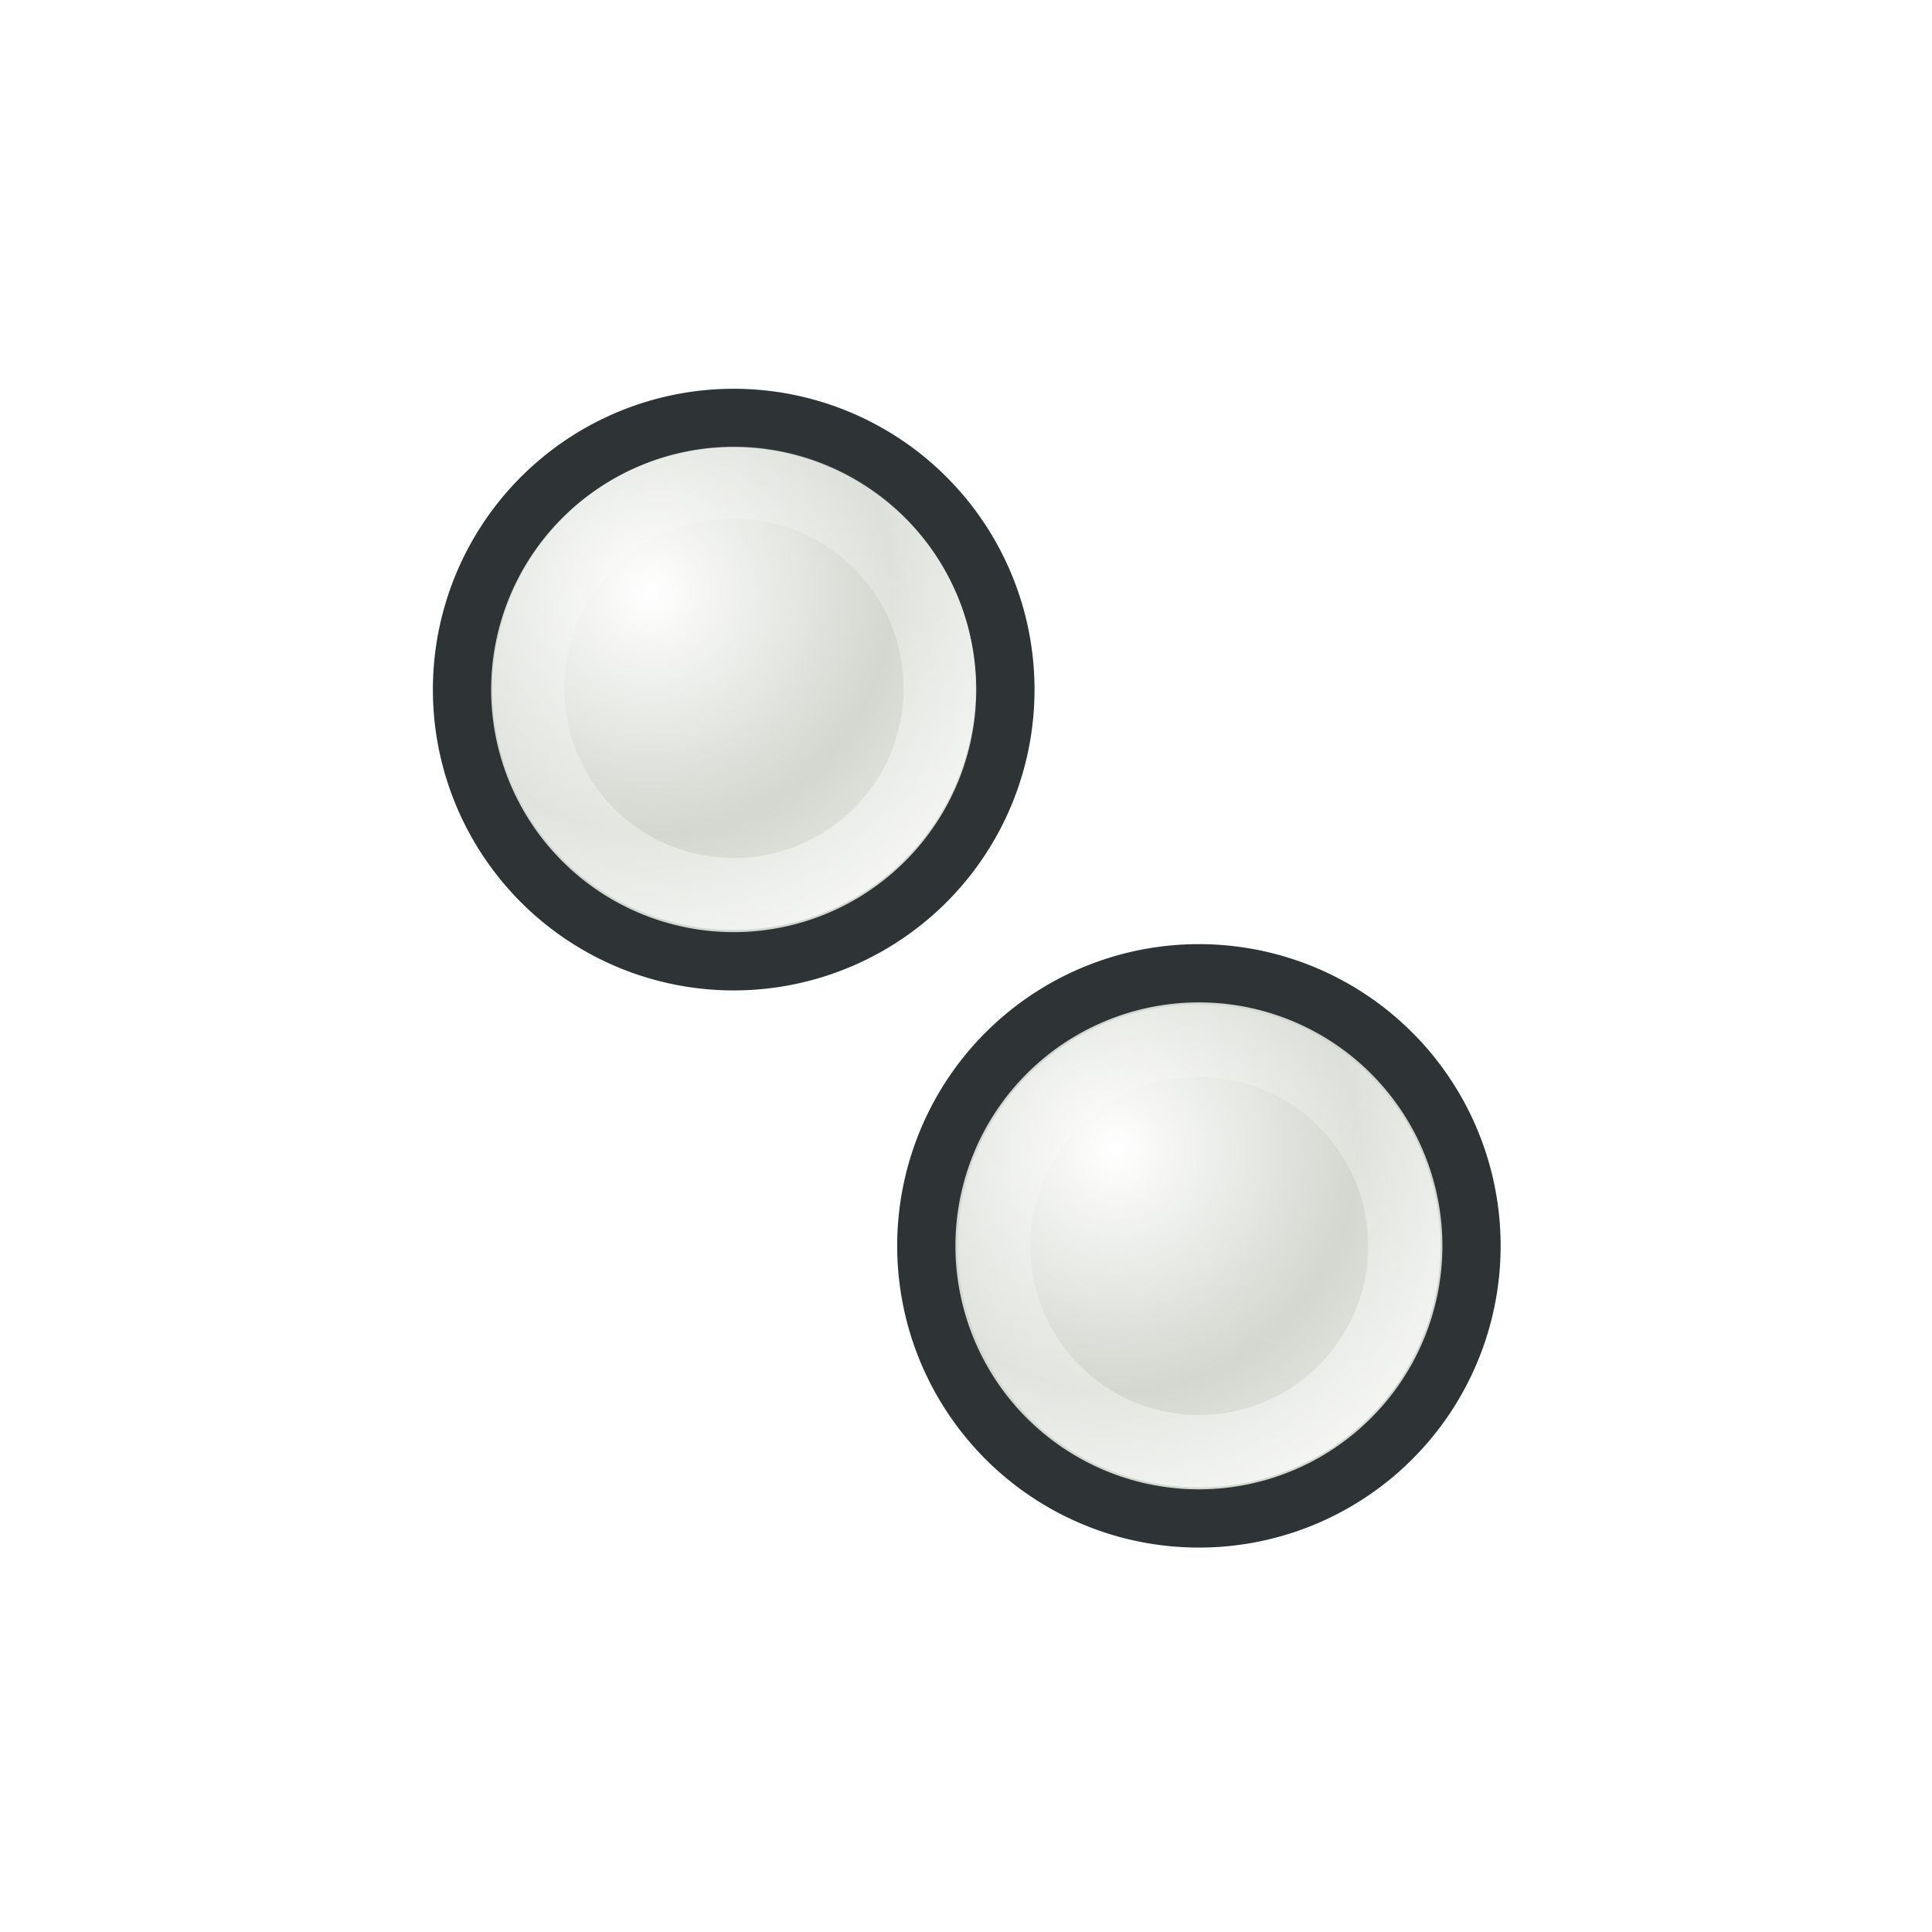 <?xml version="1.0" encoding="UTF-8" standalone="no"?>
<!-- Created with Inkscape (http://www.inkscape.org/) -->
<svg
   xmlns:dc="http://purl.org/dc/elements/1.1/"
   xmlns:cc="http://web.resource.org/cc/"
   xmlns:rdf="http://www.w3.org/1999/02/22-rdf-syntax-ns#"
   xmlns:svg="http://www.w3.org/2000/svg"
   xmlns="http://www.w3.org/2000/svg"
   xmlns:xlink="http://www.w3.org/1999/xlink"
   xmlns:sodipodi="http://sodipodi.sourceforge.net/DTD/sodipodi-0.dtd"
   xmlns:inkscape="http://www.inkscape.org/namespaces/inkscape"
   width="32"
   height="32"
   id="svg10643"
   sodipodi:version="0.32"
   inkscape:version="0.45.1"
   sodipodi:docbase="/home/david/Oxygen/oxy-cursors/svgs/white"
   sodipodi:docname="busy4.svg"
   inkscape:output_extension="org.inkscape.output.svg.inkscape"
   inkscape:export-filename="/home/me/svn/oxygen-playground/ruphy/arrow-shadow.png"
   inkscape:export-xdpi="67.5"
   inkscape:export-ydpi="67.5"
   version="1.0">
  <defs
     id="defs10645">
    <linearGradient
       inkscape:collect="always"
       id="linearGradient3312">
      <stop
         style="stop-color:#ffffff;stop-opacity:1;"
         offset="0"
         id="stop3314" />
      <stop
         style="stop-color:#ffffff;stop-opacity:0;"
         offset="1"
         id="stop3316" />
    </linearGradient>
    <linearGradient
       id="linearGradient3866">
      <stop
         id="stop3868"
         offset="0"
         style="stop-color:#fff299;stop-opacity:1;" />
      <stop
         id="stop3870"
         offset="1"
         style="stop-color:#dcd8bd;stop-opacity:0;" />
    </linearGradient>
    <linearGradient
       id="linearGradient11059">
      <stop
         style="stop-color:#727272;stop-opacity:1;"
         offset="0"
         id="stop11061" />
      <stop
         id="stop11067"
         offset="0.5"
         style="stop-color:#a6a6a6;stop-opacity:1;" />
      <stop
         style="stop-color:#cdcdcd;stop-opacity:1;"
         offset="0.75"
         id="stop11069" />
      <stop
         style="stop-color:#acacac;stop-opacity:1;"
         offset="1"
         id="stop11063" />
    </linearGradient>
    <linearGradient
       id="linearGradient10925">
      <stop
         style="stop-color:#bf0303;stop-opacity:0;"
         offset="0"
         id="stop10927" />
      <stop
         id="stop10978"
         offset="0.393"
         style="stop-color:#bf0303;stop-opacity:0;" />
      <stop
         id="stop10935"
         offset="0.465"
         style="stop-color:#bf0303;stop-opacity:0.498;" />
      <stop
         style="stop-color:#bf0303;stop-opacity:1;"
         offset="0.5"
         id="stop10976" />
      <stop
         id="stop10933"
         offset="0.5"
         style="stop-color:#bf0303;stop-opacity:1;" />
      <stop
         style="stop-color:#bf0303;stop-opacity:0.498;"
         offset="0.553"
         id="stop10937" />
      <stop
         id="stop10980"
         offset="0.605"
         style="stop-color:#bf0303;stop-opacity:0;" />
      <stop
         style="stop-color:#bf0303;stop-opacity:0;"
         offset="1"
         id="stop10929" />
    </linearGradient>
    <linearGradient
       id="linearGradient10901">
      <stop
         id="stop10903"
         offset="0"
         style="stop-color:#fff299;stop-opacity:0;" />
      <stop
         style="stop-color:#fff299;stop-opacity:1;"
         offset="0.5"
         id="stop10909" />
      <stop
         id="stop10905"
         offset="1"
         style="stop-color:#fff299;stop-opacity:0;" />
    </linearGradient>
    <linearGradient
       id="linearGradient10854">
      <stop
         style="stop-color:#000000;stop-opacity:1;"
         offset="0"
         id="stop10856" />
      <stop
         id="stop10862"
         offset="0.5"
         style="stop-color:#000000;stop-opacity:0;" />
      <stop
         style="stop-color:#000000;stop-opacity:1;"
         offset="1"
         id="stop10858" />
    </linearGradient>
    <linearGradient
       id="linearGradient10711">
      <stop
         style="stop-color:#ffffff;stop-opacity:1;"
         offset="0"
         id="stop10713" />
      <stop
         style="stop-color:#ffffff;stop-opacity:0;"
         offset="1"
         id="stop10715" />
    </linearGradient>
    <filter
       inkscape:collect="always"
       id="filter10783">
      <feGaussianBlur
         inkscape:collect="always"
         stdDeviation="1.592"
         id="feGaussianBlur10785" />
    </filter>
    <radialGradient
       inkscape:collect="always"
       xlink:href="#linearGradient10711"
       id="radialGradient10806"
       gradientUnits="userSpaceOnUse"
       gradientTransform="matrix(1.07,-1.9911315e-2,1.5890359e-2,0.854,-2.991,1.582)"
       spreadMethod="reflect"
       cx="15.873"
       cy="23.671"
       fx="15.873"
       fy="23.671"
       r="13.169" />
    <radialGradient
       inkscape:collect="always"
       xlink:href="#linearGradient10711"
       id="radialGradient10839"
       gradientUnits="userSpaceOnUse"
       gradientTransform="matrix(1.07,-1.9911315e-2,1.5890359e-2,0.854,-2.991,1.582)"
       spreadMethod="reflect"
       cx="15.873"
       cy="23.671"
       fx="15.873"
       fy="23.671"
       r="13.169" />
    <linearGradient
       inkscape:collect="always"
       xlink:href="#linearGradient10854"
       id="linearGradient10860"
       x1="4.74"
       y1="13.437"
       x2="18.389"
       y2="13.437"
       gradientUnits="userSpaceOnUse"
       gradientTransform="translate(-81.359,-45.33)" />
    <radialGradient
       inkscape:collect="always"
       xlink:href="#linearGradient10711"
       id="radialGradient10875"
       gradientUnits="userSpaceOnUse"
       gradientTransform="matrix(0.897,5.9356732e-2,-5.8734681e-2,0.887,-5.401,0.139)"
       spreadMethod="reflect"
       cx="18.708"
       cy="24.759"
       fx="18.708"
       fy="24.759"
       r="13.169" />
    <radialGradient
       inkscape:collect="always"
       xlink:href="#linearGradient10925"
       id="radialGradient10931"
       cx="9.996"
       cy="23.364"
       fx="7.663"
       fy="18.296"
       r="8.719"
       gradientTransform="matrix(3.058,1.88,-0.905,1.472,3.455,-24.48)"
       gradientUnits="userSpaceOnUse" />
    <radialGradient
       inkscape:collect="always"
       xlink:href="#linearGradient10925"
       id="radialGradient10961"
       gradientUnits="userSpaceOnUse"
       gradientTransform="matrix(3.101,1.895,-0.901,1.475,2.936,-24.68)"
       cx="9.996"
       cy="23.364"
       fx="7.663"
       fy="18.296"
       r="8.719" />
    <radialGradient
       inkscape:collect="always"
       xlink:href="#linearGradient10711"
       id="radialGradient10963"
       gradientUnits="userSpaceOnUse"
       gradientTransform="matrix(0.897,5.9356732e-2,-5.8734681e-2,0.887,-5.401,0.139)"
       spreadMethod="reflect"
       cx="18.708"
       cy="24.759"
       fx="18.708"
       fy="24.759"
       r="13.169" />
    <radialGradient
       inkscape:collect="always"
       xlink:href="#linearGradient10711"
       id="radialGradient10968"
       gradientUnits="userSpaceOnUse"
       gradientTransform="matrix(0.897,5.9356732e-2,-5.8734681e-2,0.887,-5.401,0.139)"
       spreadMethod="reflect"
       cx="18.708"
       cy="24.759"
       fx="18.708"
       fy="24.759"
       r="13.169" />
    <radialGradient
       inkscape:collect="always"
       xlink:href="#linearGradient10925"
       id="radialGradient10971"
       gradientUnits="userSpaceOnUse"
       gradientTransform="matrix(2.7,0.572,-0.437,2.067,-4.863,-26.818)"
       cx="9.18"
       cy="24.942"
       fx="6.034"
       fy="17.669"
       r="8.719" />
    <clipPath
       clipPathUnits="userSpaceOnUse"
       id="clipPath10999">
      <path
         sodipodi:nodetypes="ccccc"
         id="path11001"
         d="M 3.641,1.968 L 3.78,17.491 L 14.887,19.786 L 21.079,17.498 L 3.641,1.968 z "
         style="fill:#ffffff;fill-opacity:1;fill-rule:evenodd;stroke:none;stroke-width:0.853px;stroke-linecap:butt;stroke-linejoin:miter;stroke-opacity:1" />
    </clipPath>
    <radialGradient
       inkscape:collect="always"
       xlink:href="#linearGradient10925"
       id="radialGradient11003"
       gradientUnits="userSpaceOnUse"
       gradientTransform="matrix(2.7,0.572,-0.437,2.067,-4.863,-26.818)"
       cx="8.292"
       cy="23.935"
       fx="8.249"
       fy="19.781"
       r="8.719" />
    <radialGradient
       inkscape:collect="always"
       xlink:href="#linearGradient10711"
       id="radialGradient11028"
       gradientUnits="userSpaceOnUse"
       gradientTransform="matrix(0.897,5.9356732e-2,-5.8734681e-2,0.887,-5.401,0.139)"
       spreadMethod="reflect"
       cx="18.708"
       cy="24.759"
       fx="18.708"
       fy="24.759"
       r="13.169" />
    <radialGradient
       inkscape:collect="always"
       xlink:href="#linearGradient10925"
       id="radialGradient11030"
       gradientUnits="userSpaceOnUse"
       gradientTransform="matrix(2.7,0.572,-0.437,2.067,-4.863,-26.818)"
       cx="8.292"
       cy="23.935"
       fx="8.249"
       fy="19.781"
       r="8.719" />
    <radialGradient
       inkscape:collect="always"
       xlink:href="#linearGradient10711"
       id="radialGradient11032"
       gradientUnits="userSpaceOnUse"
       gradientTransform="matrix(0.897,5.9356732e-2,-5.8734681e-2,0.887,-5.401,0.139)"
       spreadMethod="reflect"
       cx="18.708"
       cy="24.759"
       fx="18.708"
       fy="24.759"
       r="13.169" />
    <radialGradient
       inkscape:collect="always"
       xlink:href="#linearGradient10925"
       id="radialGradient11034"
       gradientUnits="userSpaceOnUse"
       gradientTransform="matrix(2.7,0.572,-0.437,2.067,-4.863,-26.818)"
       cx="8.292"
       cy="23.935"
       fx="8.249"
       fy="19.781"
       r="8.719" />
    <radialGradient
       inkscape:collect="always"
       xlink:href="#linearGradient10711"
       id="radialGradient3294"
       gradientUnits="userSpaceOnUse"
       gradientTransform="matrix(0.703,0.636,-0.806,0.891,14.843,-8.193)"
       spreadMethod="reflect"
       cx="16.993"
       cy="20.649"
       fx="16.993"
       fy="20.649"
       r="13.169" />
    <linearGradient
       inkscape:collect="always"
       xlink:href="#linearGradient10711"
       id="linearGradient3297"
       gradientUnits="userSpaceOnUse"
       gradientTransform="matrix(0.982,0,0,0.982,3.3007394e-2,0.618)"
       spreadMethod="pad"
       x1="19.879"
       y1="12.062"
       x2="16.034"
       y2="15.553" />
    <linearGradient
       inkscape:collect="always"
       xlink:href="#linearGradient10711"
       id="linearGradient3353"
       gradientUnits="userSpaceOnUse"
       gradientTransform="matrix(0.982,0,0,0.982,3.3007394e-2,0.618)"
       spreadMethod="pad"
       x1="19.879"
       y1="12.062"
       x2="16.034"
       y2="15.553" />
    <radialGradient
       inkscape:collect="always"
       xlink:href="#linearGradient10711"
       id="radialGradient3355"
       gradientUnits="userSpaceOnUse"
       gradientTransform="matrix(0.703,0.636,-0.806,0.891,14.843,-8.193)"
       spreadMethod="reflect"
       cx="16.993"
       cy="20.649"
       fx="16.993"
       fy="20.649"
       r="13.169" />
    <linearGradient
       inkscape:collect="always"
       xlink:href="#linearGradient10711"
       id="linearGradient3362"
       gradientUnits="userSpaceOnUse"
       gradientTransform="matrix(0.982,0,0,0.982,3.3007394e-2,0.618)"
       spreadMethod="pad"
       x1="19.879"
       y1="12.062"
       x2="16.034"
       y2="15.553" />
    <radialGradient
       inkscape:collect="always"
       xlink:href="#linearGradient10711"
       id="radialGradient3364"
       gradientUnits="userSpaceOnUse"
       gradientTransform="matrix(0.834,0.249,-0.244,0.816,0.785,-1.3823952e-2)"
       spreadMethod="reflect"
       cx="17.548"
       cy="21.708"
       fx="17.548"
       fy="21.708"
       r="13.169" />
    <radialGradient
       inkscape:collect="always"
       xlink:href="#linearGradient10711"
       id="radialGradient3367"
       gradientUnits="userSpaceOnUse"
       gradientTransform="matrix(0.815,0.236,-0.231,0.797,0.701,-1.058)"
       spreadMethod="reflect"
       cx="17.548"
       cy="21.708"
       fx="17.548"
       fy="21.708"
       r="13.169" />
    <linearGradient
       inkscape:collect="always"
       xlink:href="#linearGradient10711"
       id="linearGradient3370"
       gradientUnits="userSpaceOnUse"
       gradientTransform="matrix(0.958,-8.0311782e-3,8.0311782e-3,0.958,-2.68605e-2,-0.436)"
       spreadMethod="pad"
       x1="19.879"
       y1="12.062"
       x2="16.034"
       y2="15.553" />
    <filter
       inkscape:collect="always"
       x="-0.108"
       width="1.217"
       y="-0.073"
       height="1.146"
       id="filter3306">
      <feGaussianBlur
         inkscape:collect="always"
         stdDeviation="0.981"
         id="feGaussianBlur3308" />
    </filter>
    <linearGradient
       y2="19.627"
       x2="10.712"
       y1="18.637"
       x1="9.719"
       gradientTransform="matrix(3.547,-3.9938944e-2,3.9938944e-2,3.547,-27.397,-48.79)"
       gradientUnits="userSpaceOnUse"
       id="linearGradient3488"
       xlink:href="#linearGradient10711"
       inkscape:collect="always" />
    <radialGradient
       r="1.156"
       fy="20.479"
       fx="11.413"
       cy="20.479"
       cx="11.413"
       spreadMethod="pad"
       gradientTransform="matrix(1.708,-1.8519489e-2,1.7984263e-2,1.659,-8.48,-13.19)"
       gradientUnits="userSpaceOnUse"
       id="radialGradient3486"
       xlink:href="#linearGradient3330"
       inkscape:collect="always" />
    <linearGradient
       y2="19.627"
       x2="10.712"
       y1="18.637"
       x1="9.719"
       gradientTransform="matrix(3.547,0,0,3.547,-26.928,-62.356)"
       gradientUnits="userSpaceOnUse"
       id="linearGradient3475"
       xlink:href="#linearGradient10711"
       inkscape:collect="always" />
    <radialGradient
       r="1.156"
       fy="20.479"
       fx="11.413"
       cy="20.479"
       cx="11.413"
       spreadMethod="pad"
       gradientTransform="matrix(1.708,-1.8519489e-2,1.7984263e-2,1.659,-8.48,-13.19)"
       gradientUnits="userSpaceOnUse"
       id="radialGradient3473"
       xlink:href="#linearGradient3330"
       inkscape:collect="always" />
    <radialGradient
       spreadMethod="reflect"
       gradientUnits="userSpaceOnUse"
       gradientTransform="matrix(0.781,1.4497066e-2,-5.5455043e-3,0.299,-0.292,2.096)"
       r="11.766"
       fy="10.911"
       fx="1.142"
       cy="10.911"
       cx="1.142"
       id="radialGradient3317"
       xlink:href="#linearGradient3206"
       inkscape:collect="always" />
    <linearGradient
       y2="26.642"
       x2="16.837"
       y1="6.894"
       x1="5.687"
       gradientTransform="translate(0,-7.209)"
       gradientUnits="userSpaceOnUse"
       id="linearGradient3265"
       xlink:href="#linearGradient3267"
       inkscape:collect="always" />
    <linearGradient
       y2="17.133"
       x2="16.837"
       y1="-2.614"
       x1="5.687"
       gradientTransform="translate(0,2.299)"
       gradientUnits="userSpaceOnUse"
       id="linearGradient3261"
       xlink:href="#linearGradient3267"
       inkscape:collect="always" />
    <linearGradient
       gradientTransform="translate(0,-4.836)"
       y2="24.268"
       x2="16.837"
       y1="4.521"
       x1="5.687"
       gradientUnits="userSpaceOnUse"
       id="linearGradient3257"
       xlink:href="#linearGradient3267"
       inkscape:collect="always" />
    <linearGradient
       gradientTransform="translate(0,-2.463)"
       y2="21.895"
       x2="16.837"
       y1="2.148"
       x1="5.687"
       gradientUnits="userSpaceOnUse"
       id="linearGradient3249"
       xlink:href="#linearGradient3267"
       inkscape:collect="always" />
    <linearGradient
       gradientUnits="userSpaceOnUse"
       y2="19.432"
       x2="16.837"
       y1="-0.315"
       x1="5.687"
       id="linearGradient3239"
       xlink:href="#linearGradient3267"
       inkscape:collect="always" />
    <linearGradient
       y2="19.627"
       x2="10.712"
       y1="18.384"
       x1="9.869"
       gradientTransform="matrix(3.633,0,0,3.633,-27.581,-51.678)"
       gradientUnits="userSpaceOnUse"
       id="linearGradient3220"
       xlink:href="#linearGradient10711"
       inkscape:collect="always" />
    <radialGradient
       r="1.156"
       fy="20.479"
       fx="11.413"
       cy="20.479"
       cx="11.413"
       spreadMethod="pad"
       gradientTransform="matrix(1.708,-1.8519489e-2,1.7984263e-2,1.659,-8.48,-13.19)"
       gradientUnits="userSpaceOnUse"
       id="radialGradient3218"
       xlink:href="#linearGradient10711"
       inkscape:collect="always" />
    <linearGradient
       id="linearGradient2657">
      <stop
         id="stop2659"
         offset="0"
         style="stop-color:#ffffff;stop-opacity:1;" />
      <stop
         id="stop2661"
         offset="1"
         style="stop-color:#ffffff;stop-opacity:0;" />
    </linearGradient>
    <linearGradient
       id="linearGradient3206">
      <stop
         style="stop-color:#b1d28f;stop-opacity:1;"
         offset="0"
         id="stop3208" />
      <stop
         style="stop-color:#b1d28f;stop-opacity:1;"
         offset="1"
         id="stop3210" />
    </linearGradient>
    <linearGradient
       id="linearGradient3241">
      <stop
         id="stop3243"
         offset="0"
         style="stop-color:#000000;stop-opacity:1;" />
      <stop
         id="stop3245"
         offset="1"
         style="stop-color:#debc85;stop-opacity:0" />
    </linearGradient>
    <linearGradient
       id="linearGradient3267">
      <stop
         style="stop-color:#debc85;stop-opacity:1;"
         offset="0"
         id="stop3269" />
      <stop
         style="stop-color:#debc85;stop-opacity:0;"
         offset="1"
         id="stop3271" />
    </linearGradient>
    <linearGradient
       id="linearGradient3273">
      <stop
         style="stop-color:#000000;stop-opacity:1;"
         offset="0"
         id="stop3275" />
      <stop
         style="stop-color:#debc85;stop-opacity:0"
         offset="1"
         id="stop3277" />
    </linearGradient>
    <linearGradient
       id="linearGradient3279">
      <stop
         style="stop-color:#000000;stop-opacity:1;"
         offset="0"
         id="stop3281" />
      <stop
         style="stop-color:#debc85;stop-opacity:0"
         offset="1"
         id="stop3283" />
    </linearGradient>
    <linearGradient
       id="linearGradient3285">
      <stop
         style="stop-color:#000000;stop-opacity:1;"
         offset="0"
         id="stop3287" />
      <stop
         style="stop-color:#debc85;stop-opacity:0"
         offset="1"
         id="stop3289" />
    </linearGradient>
    <linearGradient
       id="linearGradient3330">
      <stop
         style="stop-color:#ffffff;stop-opacity:0;"
         offset="0"
         id="stop3332" />
      <stop
         style="stop-color:#666666;stop-opacity:1;"
         offset="1"
         id="stop3334" />
    </linearGradient>
    <linearGradient
       inkscape:collect="always"
       xlink:href="#linearGradient3866"
       id="linearGradient3864"
       x1="36.2"
       y1="25.262"
       x2="47.773"
       y2="25.262"
       gradientUnits="userSpaceOnUse"
       gradientTransform="translate(0.781,-16.723)" />
    <linearGradient
       inkscape:collect="always"
       xlink:href="#linearGradient10711"
       id="linearGradient3874"
       gradientUnits="userSpaceOnUse"
       gradientTransform="translate(0.781,2.277)"
       x1="36.2"
       y1="25.262"
       x2="47.773"
       y2="25.262" />
    <linearGradient
       inkscape:collect="always"
       xlink:href="#linearGradient10711"
       id="linearGradient3933"
       gradientUnits="userSpaceOnUse"
       gradientTransform="matrix(0.958,-8.0311782e-3,8.0311782e-3,0.958,-3.841,-1.93157e-2)"
       spreadMethod="pad"
       x1="19.879"
       y1="12.062"
       x2="16.034"
       y2="15.553" />
    <radialGradient
       inkscape:collect="always"
       xlink:href="#linearGradient10711"
       id="radialGradient3935"
       gradientUnits="userSpaceOnUse"
       gradientTransform="matrix(0.814,0.239,-0.202,0.688,-3.676,1.523)"
       spreadMethod="reflect"
       cx="17.786"
       cy="20.383"
       fx="17.786"
       fy="20.383"
       r="13.169" />
    <radialGradient
       inkscape:collect="always"
       xlink:href="#linearGradient3330"
       id="radialGradient3998"
       gradientUnits="userSpaceOnUse"
       gradientTransform="matrix(1.708,-1.8519489e-2,1.7984263e-2,1.659,-8.48,-13.19)"
       spreadMethod="pad"
       cx="11.413"
       cy="20.479"
       fx="11.413"
       fy="20.479"
       r="1.156" />
    <linearGradient
       inkscape:collect="always"
       xlink:href="#linearGradient10711"
       id="linearGradient4000"
       gradientUnits="userSpaceOnUse"
       gradientTransform="matrix(2.885,0.684,-0.684,2.885,11.117,-27.361)"
       x1="9.719"
       y1="18.637"
       x2="10.712"
       y2="19.627" />
    <radialGradient
       inkscape:collect="always"
       xlink:href="#linearGradient10711"
       id="radialGradient4025"
       gradientUnits="userSpaceOnUse"
       gradientTransform="matrix(0.932,-0.221,0.231,0.973,-3.925,2.724)"
       spreadMethod="pad"
       cx="11.074"
       cy="20.428"
       fx="11.074"
       fy="20.428"
       r="1.156" />
    <linearGradient
       inkscape:collect="always"
       xlink:href="#linearGradient10711"
       id="linearGradient4027"
       gradientUnits="userSpaceOnUse"
       gradientTransform="matrix(0.851,0.524,-0.524,0.851,24.154,2.825)"
       x1="21.461"
       y1="23.35"
       x2="22.969"
       y2="28.038" />
    <radialGradient
       inkscape:collect="always"
       xlink:href="#linearGradient10711"
       id="radialGradient4073"
       gradientUnits="userSpaceOnUse"
       gradientTransform="matrix(0.932,-0.221,0.231,0.973,-3.925,2.724)"
       spreadMethod="pad"
       cx="11.074"
       cy="20.428"
       fx="11.074"
       fy="20.428"
       r="1.156" />
    <linearGradient
       inkscape:collect="always"
       xlink:href="#linearGradient10711"
       id="linearGradient4075"
       gradientUnits="userSpaceOnUse"
       gradientTransform="matrix(0.851,0.524,-0.524,0.851,18.008,-15.658)"
       x1="21.461"
       y1="23.35"
       x2="22.969"
       y2="28.038" />
    <radialGradient
       inkscape:collect="always"
       xlink:href="#linearGradient10711"
       id="radialGradient4077"
       gradientUnits="userSpaceOnUse"
       gradientTransform="matrix(0.932,-0.221,0.231,0.973,-3.925,2.724)"
       spreadMethod="pad"
       cx="11.074"
       cy="20.428"
       fx="11.074"
       fy="20.428"
       r="1.156" />
    <linearGradient
       inkscape:collect="always"
       xlink:href="#linearGradient10711"
       id="linearGradient4079"
       gradientUnits="userSpaceOnUse"
       gradientTransform="matrix(0.851,0.524,-0.524,0.851,18.008,-15.658)"
       x1="21.461"
       y1="23.35"
       x2="22.969"
       y2="28.038" />
    <radialGradient
       inkscape:collect="always"
       xlink:href="#linearGradient10711"
       id="radialGradient4134"
       gradientUnits="userSpaceOnUse"
       gradientTransform="matrix(0.932,-0.221,0.231,0.973,-3.925,2.724)"
       spreadMethod="pad"
       cx="11.074"
       cy="20.428"
       fx="11.074"
       fy="20.428"
       r="1.156" />
    <linearGradient
       inkscape:collect="always"
       xlink:href="#linearGradient10711"
       id="linearGradient4136"
       gradientUnits="userSpaceOnUse"
       gradientTransform="matrix(0.851,0.524,-0.524,0.851,18.008,-15.658)"
       x1="21.461"
       y1="23.35"
       x2="22.969"
       y2="28.038" />
    <radialGradient
       inkscape:collect="always"
       xlink:href="#linearGradient10711"
       id="radialGradient4138"
       gradientUnits="userSpaceOnUse"
       gradientTransform="matrix(0.932,-0.221,0.231,0.973,-3.925,2.724)"
       spreadMethod="pad"
       cx="11.074"
       cy="20.428"
       fx="11.074"
       fy="20.428"
       r="1.156" />
    <linearGradient
       inkscape:collect="always"
       xlink:href="#linearGradient10711"
       id="linearGradient4140"
       gradientUnits="userSpaceOnUse"
       gradientTransform="matrix(0.851,0.524,-0.524,0.851,18.008,-15.658)"
       x1="21.461"
       y1="23.35"
       x2="22.969"
       y2="28.038" />
    <linearGradient
       inkscape:collect="always"
       xlink:href="#linearGradient3312"
       id="linearGradient3307"
       gradientUnits="userSpaceOnUse"
       gradientTransform="matrix(0.713,0.478,-0.478,0.713,14.018,-7.125)"
       x1="21.461"
       y1="23.35"
       x2="22.969"
       y2="28.038" />
    <radialGradient
       inkscape:collect="always"
       xlink:href="#linearGradient3312"
       id="radialGradient3318"
       cx="10.844"
       cy="19.646"
       fx="10.844"
       fy="19.646"
       r="1.156"
       gradientUnits="userSpaceOnUse"
       gradientTransform="matrix(0.964,-0.268,0.268,0.963,-4.706,3.603)"
       spreadMethod="reflect" />
    <radialGradient
       inkscape:collect="always"
       xlink:href="#linearGradient3312"
       id="radialGradient3333"
       gradientUnits="userSpaceOnUse"
       gradientTransform="matrix(0.964,-0.268,0.268,0.963,-4.706,3.603)"
       spreadMethod="reflect"
       cx="10.844"
       cy="19.646"
       fx="10.844"
       fy="19.646"
       r="1.156" />
    <linearGradient
       inkscape:collect="always"
       xlink:href="#linearGradient3312"
       id="linearGradient3335"
       gradientUnits="userSpaceOnUse"
       gradientTransform="matrix(0.713,0.478,-0.478,0.713,14.018,-7.125)"
       x1="21.461"
       y1="23.35"
       x2="22.969"
       y2="28.038" />
    <radialGradient
       r="5.324"
       fy="14.236"
       fx="8.813"
       cy="14.236"
       cx="8.813"
       spreadMethod="reflect"
       gradientTransform="matrix(1.13,-0.347,0.627,2.042,-9.026,-8.844)"
       gradientUnits="userSpaceOnUse"
       id="radialGradient3253"
       xlink:href="#linearGradient10711"
       inkscape:collect="always" />
    <linearGradient
       gradientUnits="userSpaceOnUse"
       y2="19.014"
       x2="7.678"
       y1="2.762"
       x1="9.449"
       id="linearGradient3240"
       xlink:href="#linearGradient3233"
       inkscape:collect="always" />
    <radialGradient
       r="5.324"
       fy="14.236"
       fx="8.813"
       cy="14.236"
       cx="8.813"
       spreadMethod="reflect"
       gradientTransform="matrix(1.111,-0.404,0.652,1.793,-9.213,-4.797)"
       gradientUnits="userSpaceOnUse"
       id="radialGradient3508"
       xlink:href="#linearGradient10711"
       inkscape:collect="always" />
    <clipPath
       id="clipPath3496"
       clipPathUnits="userSpaceOnUse">
      <rect
         ry="1.172"
         y="1.232"
         x="5.31"
         height="22.634"
         width="13.278"
         id="rect3498"
         style="opacity:0.626;fill:none;fill-opacity:1;fill-rule:nonzero;stroke:#000000;stroke-width:0.196;stroke-linecap:round;stroke-linejoin:miter;stroke-miterlimit:4;stroke-dasharray:none;stroke-opacity:1" />
    </clipPath>
    <radialGradient
       r="5.324"
       fy="14.236"
       fx="8.813"
       cy="14.236"
       cx="8.813"
       spreadMethod="reflect"
       gradientTransform="matrix(1.109,-0.409,0.661,1.79,-9.229,-4.04)"
       gradientUnits="userSpaceOnUse"
       id="radialGradient3490"
       xlink:href="#linearGradient10711"
       inkscape:collect="always" />
    <filter
       id="filter3484"
       height="1.237"
       y="-0.118"
       width="1.401"
       x="-0.2"
       inkscape:collect="always">
      <feGaussianBlur
         id="feGaussianBlur3486"
         stdDeviation="0.972"
         inkscape:collect="always" />
    </filter>
    <linearGradient
       y2="28.038"
       x2="22.969"
       y1="23.35"
       x1="21.461"
       gradientTransform="matrix(0.851,0.524,-0.524,0.851,18.008,-15.658)"
       gradientUnits="userSpaceOnUse"
       id="linearGradient4030"
       xlink:href="#linearGradient10711"
       inkscape:collect="always" />
    <linearGradient
       y2="28.038"
       x2="22.969"
       y1="23.35"
       x1="21.461"
       gradientTransform="matrix(0.851,0.524,-0.524,0.851,24.154,2.825)"
       gradientUnits="userSpaceOnUse"
       id="linearGradient4023"
       xlink:href="#linearGradient10711"
       inkscape:collect="always" />
    <radialGradient
       r="1.156"
       fy="20.428"
       fx="11.074"
       cy="20.428"
       cx="11.074"
       spreadMethod="pad"
       gradientTransform="matrix(0.932,-0.221,0.231,0.973,-3.925,2.724)"
       gradientUnits="userSpaceOnUse"
       id="radialGradient4021"
       xlink:href="#linearGradient10711"
       inkscape:collect="always" />
    <linearGradient
       id="linearGradient2772">
      <stop
         id="stop2774"
         offset="0"
         style="stop-color:#ffffff;stop-opacity:0;" />
      <stop
         id="stop2776"
         offset="1"
         style="stop-color:#666666;stop-opacity:1;" />
    </linearGradient>
    <linearGradient
       id="linearGradient2766">
      <stop
         id="stop2768"
         offset="0"
         style="stop-color:#000000;stop-opacity:1;" />
      <stop
         id="stop2770"
         offset="1"
         style="stop-color:#debc85;stop-opacity:0" />
    </linearGradient>
    <linearGradient
       id="linearGradient2760">
      <stop
         id="stop2762"
         offset="0"
         style="stop-color:#000000;stop-opacity:1;" />
      <stop
         id="stop2764"
         offset="1"
         style="stop-color:#debc85;stop-opacity:0" />
    </linearGradient>
    <linearGradient
       id="linearGradient2754">
      <stop
         id="stop2756"
         offset="0"
         style="stop-color:#000000;stop-opacity:1;" />
      <stop
         id="stop2758"
         offset="1"
         style="stop-color:#debc85;stop-opacity:0" />
    </linearGradient>
    <linearGradient
       id="linearGradient2748">
      <stop
         id="stop2750"
         offset="0"
         style="stop-color:#debc85;stop-opacity:1;" />
      <stop
         id="stop2752"
         offset="1"
         style="stop-color:#debc85;stop-opacity:0;" />
    </linearGradient>
    <linearGradient
       id="linearGradient2742">
      <stop
         style="stop-color:#000000;stop-opacity:1;"
         offset="0"
         id="stop2744" />
      <stop
         style="stop-color:#debc85;stop-opacity:0"
         offset="1"
         id="stop2746" />
    </linearGradient>
    <linearGradient
       id="linearGradient2736">
      <stop
         id="stop2738"
         offset="0"
         style="stop-color:#b1d28f;stop-opacity:1;" />
      <stop
         id="stop2740"
         offset="1"
         style="stop-color:#b1d28f;stop-opacity:1;" />
    </linearGradient>
    <linearGradient
       id="linearGradient2730">
      <stop
         style="stop-color:#ffffff;stop-opacity:1;"
         offset="0"
         id="stop2732" />
      <stop
         style="stop-color:#ffffff;stop-opacity:0;"
         offset="1"
         id="stop2734" />
    </linearGradient>
    <radialGradient
       inkscape:collect="always"
       xlink:href="#linearGradient10711"
       id="radialGradient2728"
       gradientUnits="userSpaceOnUse"
       gradientTransform="matrix(1.708,-1.8519489e-2,1.7984263e-2,1.659,-8.48,-13.19)"
       spreadMethod="pad"
       cx="11.413"
       cy="20.479"
       fx="11.413"
       fy="20.479"
       r="1.156" />
    <linearGradient
       inkscape:collect="always"
       xlink:href="#linearGradient10711"
       id="linearGradient2726"
       gradientUnits="userSpaceOnUse"
       gradientTransform="matrix(3.633,0,0,3.633,-27.581,-51.678)"
       x1="9.869"
       y1="18.384"
       x2="10.712"
       y2="19.627" />
    <linearGradient
       inkscape:collect="always"
       xlink:href="#linearGradient3267"
       id="linearGradient2724"
       x1="5.687"
       y1="-0.315"
       x2="16.837"
       y2="19.432"
       gradientUnits="userSpaceOnUse" />
    <linearGradient
       inkscape:collect="always"
       xlink:href="#linearGradient3267"
       id="linearGradient2722"
       gradientUnits="userSpaceOnUse"
       x1="5.687"
       y1="2.148"
       x2="16.837"
       y2="21.895"
       gradientTransform="translate(0,-2.463)" />
    <linearGradient
       inkscape:collect="always"
       xlink:href="#linearGradient3267"
       id="linearGradient2720"
       gradientUnits="userSpaceOnUse"
       x1="5.687"
       y1="4.521"
       x2="16.837"
       y2="24.268"
       gradientTransform="translate(0,-4.836)" />
    <linearGradient
       inkscape:collect="always"
       xlink:href="#linearGradient3267"
       id="linearGradient2718"
       gradientUnits="userSpaceOnUse"
       gradientTransform="translate(0,2.299)"
       x1="5.687"
       y1="-2.614"
       x2="16.837"
       y2="17.133" />
    <linearGradient
       inkscape:collect="always"
       xlink:href="#linearGradient3267"
       id="linearGradient2716"
       gradientUnits="userSpaceOnUse"
       gradientTransform="translate(0,-7.209)"
       x1="5.687"
       y1="6.894"
       x2="16.837"
       y2="26.642" />
    <radialGradient
       inkscape:collect="always"
       xlink:href="#linearGradient3206"
       id="radialGradient2714"
       cx="1.142"
       cy="10.911"
       fx="1.142"
       fy="10.911"
       r="11.766"
       gradientTransform="matrix(0.781,1.4497066e-2,-5.5455043e-3,0.299,-0.292,2.096)"
       gradientUnits="userSpaceOnUse"
       spreadMethod="reflect" />
    <radialGradient
       inkscape:collect="always"
       xlink:href="#linearGradient3330"
       id="radialGradient2712"
       gradientUnits="userSpaceOnUse"
       gradientTransform="matrix(1.708,-1.8519489e-2,1.7984263e-2,1.659,-8.48,-13.19)"
       spreadMethod="pad"
       cx="11.413"
       cy="20.479"
       fx="11.413"
       fy="20.479"
       r="1.156" />
    <linearGradient
       inkscape:collect="always"
       xlink:href="#linearGradient10711"
       id="linearGradient2710"
       gradientUnits="userSpaceOnUse"
       gradientTransform="matrix(3.547,0,0,3.547,-26.928,-62.356)"
       x1="9.719"
       y1="18.637"
       x2="10.712"
       y2="19.627" />
    <radialGradient
       inkscape:collect="always"
       xlink:href="#linearGradient3330"
       id="radialGradient2708"
       gradientUnits="userSpaceOnUse"
       gradientTransform="matrix(1.708,-1.8519489e-2,1.7984263e-2,1.659,-8.48,-13.19)"
       spreadMethod="pad"
       cx="11.413"
       cy="20.479"
       fx="11.413"
       fy="20.479"
       r="1.156" />
    <linearGradient
       inkscape:collect="always"
       xlink:href="#linearGradient10711"
       id="linearGradient2706"
       gradientUnits="userSpaceOnUse"
       gradientTransform="matrix(3.547,-3.9938944e-2,3.9938944e-2,3.547,-27.397,-48.79)"
       x1="9.719"
       y1="18.637"
       x2="10.712"
       y2="19.627" />
    <linearGradient
       y2="15.553"
       x2="16.034"
       y1="12.062"
       x1="19.879"
       spreadMethod="pad"
       gradientTransform="matrix(0.958,-8.0311782e-3,8.0311782e-3,0.958,-2.68605e-2,-0.436)"
       gradientUnits="userSpaceOnUse"
       id="linearGradient2704"
       xlink:href="#linearGradient10711"
       inkscape:collect="always" />
    <radialGradient
       r="13.169"
       fy="21.708"
       fx="17.548"
       cy="21.708"
       cx="17.548"
       spreadMethod="reflect"
       gradientTransform="matrix(0.815,0.236,-0.231,0.797,0.701,-1.058)"
       gradientUnits="userSpaceOnUse"
       id="radialGradient2702"
       xlink:href="#linearGradient10711"
       inkscape:collect="always" />
    <radialGradient
       r="13.169"
       fy="21.708"
       fx="17.548"
       cy="21.708"
       cx="17.548"
       spreadMethod="reflect"
       gradientTransform="matrix(0.834,0.249,-0.244,0.816,0.785,-1.3823952e-2)"
       gradientUnits="userSpaceOnUse"
       id="radialGradient2700"
       xlink:href="#linearGradient10711"
       inkscape:collect="always" />
    <linearGradient
       y2="15.553"
       x2="16.034"
       y1="12.062"
       x1="19.879"
       spreadMethod="pad"
       gradientTransform="matrix(0.982,0,0,0.982,3.3007394e-2,0.618)"
       gradientUnits="userSpaceOnUse"
       id="linearGradient2698"
       xlink:href="#linearGradient10711"
       inkscape:collect="always" />
    <radialGradient
       r="13.169"
       fy="20.649"
       fx="16.993"
       cy="20.649"
       cx="16.993"
       spreadMethod="reflect"
       gradientTransform="matrix(0.703,0.636,-0.806,0.891,14.843,-8.193)"
       gradientUnits="userSpaceOnUse"
       id="radialGradient2696"
       xlink:href="#linearGradient10711"
       inkscape:collect="always" />
    <linearGradient
       y2="15.553"
       x2="16.034"
       y1="12.062"
       x1="19.879"
       spreadMethod="pad"
       gradientTransform="matrix(0.982,0,0,0.982,3.3007394e-2,0.618)"
       gradientUnits="userSpaceOnUse"
       id="linearGradient2694"
       xlink:href="#linearGradient10711"
       inkscape:collect="always" />
    <linearGradient
       y2="15.553"
       x2="16.034"
       y1="12.062"
       x1="19.879"
       spreadMethod="pad"
       gradientTransform="matrix(0.982,0,0,0.982,3.3007394e-2,0.618)"
       gradientUnits="userSpaceOnUse"
       id="linearGradient2692"
       xlink:href="#linearGradient10711"
       inkscape:collect="always" />
    <radialGradient
       r="13.169"
       fy="20.649"
       fx="16.993"
       cy="20.649"
       cx="16.993"
       spreadMethod="reflect"
       gradientTransform="matrix(0.703,0.636,-0.806,0.891,14.843,-8.193)"
       gradientUnits="userSpaceOnUse"
       id="radialGradient2690"
       xlink:href="#linearGradient10711"
       inkscape:collect="always" />
    <radialGradient
       r="8.719"
       fy="19.781"
       fx="8.249"
       cy="23.935"
       cx="8.292"
       gradientTransform="matrix(2.7,0.572,-0.437,2.067,-4.863,-26.818)"
       gradientUnits="userSpaceOnUse"
       id="radialGradient2688"
       xlink:href="#linearGradient10925"
       inkscape:collect="always" />
    <radialGradient
       r="13.169"
       fy="24.759"
       fx="18.708"
       cy="24.759"
       cx="18.708"
       spreadMethod="reflect"
       gradientTransform="matrix(0.897,5.9356732e-2,-5.8734681e-2,0.887,-5.401,0.139)"
       gradientUnits="userSpaceOnUse"
       id="radialGradient2686"
       xlink:href="#linearGradient10711"
       inkscape:collect="always" />
    <radialGradient
       r="8.719"
       fy="19.781"
       fx="8.249"
       cy="23.935"
       cx="8.292"
       gradientTransform="matrix(2.7,0.572,-0.437,2.067,-4.863,-26.818)"
       gradientUnits="userSpaceOnUse"
       id="radialGradient2684"
       xlink:href="#linearGradient10925"
       inkscape:collect="always" />
    <radialGradient
       r="8.719"
       fy="19.781"
       fx="8.249"
       cy="23.935"
       cx="8.292"
       gradientTransform="matrix(2.7,0.572,-0.437,2.067,-4.863,-26.818)"
       gradientUnits="userSpaceOnUse"
       id="radialGradient2682"
       xlink:href="#linearGradient10925"
       inkscape:collect="always" />
    <clipPath
       id="clipPath2678"
       clipPathUnits="userSpaceOnUse">
      <path
         style="fill:#ffffff;fill-opacity:1;fill-rule:evenodd;stroke:none;stroke-width:0.853px;stroke-linecap:butt;stroke-linejoin:miter;stroke-opacity:1"
         d="M 3.641,1.968 L 3.78,17.491 L 14.887,19.786 L 21.079,17.498 L 3.641,1.968 z "
         id="path2680"
         sodipodi:nodetypes="ccccc" />
    </clipPath>
    <radialGradient
       r="8.719"
       fy="17.669"
       fx="6.034"
       cy="24.942"
       cx="9.18"
       gradientTransform="matrix(2.7,0.572,-0.437,2.067,-4.863,-26.818)"
       gradientUnits="userSpaceOnUse"
       id="radialGradient2676"
       xlink:href="#linearGradient10925"
       inkscape:collect="always" />
    <radialGradient
       r="13.169"
       fy="24.759"
       fx="18.708"
       cy="24.759"
       cx="18.708"
       spreadMethod="reflect"
       gradientTransform="matrix(0.897,5.9356732e-2,-5.8734681e-2,0.887,-5.401,0.139)"
       gradientUnits="userSpaceOnUse"
       id="radialGradient2674"
       xlink:href="#linearGradient10711"
       inkscape:collect="always" />
    <radialGradient
       gradientUnits="userSpaceOnUse"
       gradientTransform="matrix(3.058,1.88,-0.905,1.472,3.455,-24.48)"
       r="8.719"
       fy="18.296"
       fx="7.663"
       cy="23.364"
       cx="9.996"
       id="radialGradient2672"
       xlink:href="#linearGradient10925"
       inkscape:collect="always" />
    <radialGradient
       r="13.169"
       fy="24.759"
       fx="18.708"
       cy="24.759"
       cx="18.708"
       spreadMethod="reflect"
       gradientTransform="matrix(0.897,5.9356732e-2,-5.8734681e-2,0.887,-5.401,0.139)"
       gradientUnits="userSpaceOnUse"
       id="radialGradient2670"
       xlink:href="#linearGradient10711"
       inkscape:collect="always" />
    <linearGradient
       id="linearGradient2664">
      <stop
         id="stop2666"
         offset="0"
         style="stop-color:#ffffff;stop-opacity:1;" />
      <stop
         id="stop2668"
         offset="1"
         style="stop-color:#ffffff;stop-opacity:0;" />
    </linearGradient>
    <linearGradient
       id="linearGradient2656">
      <stop
         id="stop2658"
         offset="0"
         style="stop-color:#000000;stop-opacity:1;" />
      <stop
         style="stop-color:#000000;stop-opacity:0;"
         offset="0.5"
         id="stop2660" />
      <stop
         id="stop2662"
         offset="1"
         style="stop-color:#000000;stop-opacity:1;" />
    </linearGradient>
    <linearGradient
       id="linearGradient2648">
      <stop
         style="stop-color:#fff299;stop-opacity:0;"
         offset="0"
         id="stop2650" />
      <stop
         id="stop2652"
         offset="0.5"
         style="stop-color:#fff299;stop-opacity:1;" />
      <stop
         style="stop-color:#fff299;stop-opacity:0;"
         offset="1"
         id="stop2654" />
    </linearGradient>
    <linearGradient
       id="linearGradient2630">
      <stop
         id="stop2632"
         offset="0"
         style="stop-color:#bf0303;stop-opacity:0;" />
      <stop
         style="stop-color:#bf0303;stop-opacity:0;"
         offset="0.393"
         id="stop2634" />
      <stop
         style="stop-color:#bf0303;stop-opacity:0.498;"
         offset="0.465"
         id="stop2636" />
      <stop
         id="stop2638"
         offset="0.5"
         style="stop-color:#bf0303;stop-opacity:1;" />
      <stop
         style="stop-color:#bf0303;stop-opacity:1;"
         offset="0.5"
         id="stop2640" />
      <stop
         id="stop2642"
         offset="0.553"
         style="stop-color:#bf0303;stop-opacity:0.498;" />
      <stop
         style="stop-color:#bf0303;stop-opacity:0;"
         offset="0.605"
         id="stop2644" />
      <stop
         id="stop2646"
         offset="1"
         style="stop-color:#bf0303;stop-opacity:0;" />
    </linearGradient>
    <linearGradient
       id="linearGradient2620">
      <stop
         id="stop2622"
         offset="0"
         style="stop-color:#727272;stop-opacity:1;" />
      <stop
         style="stop-color:#a6a6a6;stop-opacity:1;"
         offset="0.5"
         id="stop2624" />
      <stop
         id="stop2626"
         offset="0.75"
         style="stop-color:#cdcdcd;stop-opacity:1;" />
      <stop
         id="stop2628"
         offset="1"
         style="stop-color:#acacac;stop-opacity:1;" />
    </linearGradient>
    <linearGradient
       id="linearGradient2614">
      <stop
         style="stop-color:#fff299;stop-opacity:1;"
         offset="0"
         id="stop2616" />
      <stop
         style="stop-color:#dcd8bd;stop-opacity:0;"
         offset="1"
         id="stop2618" />
    </linearGradient>
    <linearGradient
       id="linearGradient3233">
      <stop
         id="stop3235"
         offset="0"
         style="stop-color:#ffffff;stop-opacity:1;" />
      <stop
         id="stop3237"
         offset="1"
         style="stop-color:#ffffff;stop-opacity:0;" />
    </linearGradient>
    <linearGradient
       inkscape:collect="always"
       xlink:href="#linearGradient2730"
       id="linearGradient3850"
       gradientUnits="userSpaceOnUse"
       x1="11.283"
       y1="17.432"
       x2="11.341"
       y2="21.23" />
    <radialGradient
       inkscape:collect="always"
       xlink:href="#linearGradient3312"
       id="radialGradient3928"
       gradientUnits="userSpaceOnUse"
       gradientTransform="matrix(0.964,-0.268,0.268,0.963,-4.706,3.603)"
       spreadMethod="reflect"
       cx="10.844"
       cy="19.646"
       fx="10.844"
       fy="19.646"
       r="1.156" />
    <linearGradient
       inkscape:collect="always"
       xlink:href="#linearGradient2730"
       id="linearGradient3930"
       gradientUnits="userSpaceOnUse"
       x1="11.283"
       y1="17.432"
       x2="11.341"
       y2="21.23" />
    <radialGradient
       inkscape:collect="always"
       xlink:href="#linearGradient3312"
       id="radialGradient3932"
       gradientUnits="userSpaceOnUse"
       gradientTransform="matrix(0.964,-0.268,0.268,0.963,-4.706,3.603)"
       spreadMethod="reflect"
       cx="10.844"
       cy="19.646"
       fx="10.844"
       fy="19.646"
       r="1.156" />
    <linearGradient
       inkscape:collect="always"
       xlink:href="#linearGradient2730"
       id="linearGradient3934"
       gradientUnits="userSpaceOnUse"
       x1="11.283"
       y1="17.432"
       x2="11.341"
       y2="21.23" />
    <radialGradient
       inkscape:collect="always"
       xlink:href="#linearGradient3312"
       id="radialGradient4035"
       gradientUnits="userSpaceOnUse"
       gradientTransform="matrix(0.964,-0.268,0.268,0.963,-4.706,3.603)"
       spreadMethod="reflect"
       cx="10.844"
       cy="19.646"
       fx="10.844"
       fy="19.646"
       r="1.156" />
    <linearGradient
       inkscape:collect="always"
       xlink:href="#linearGradient2730"
       id="linearGradient4037"
       gradientUnits="userSpaceOnUse"
       x1="11.283"
       y1="17.432"
       x2="11.341"
       y2="21.23" />
    <radialGradient
       inkscape:collect="always"
       xlink:href="#linearGradient3312"
       id="radialGradient2705"
       gradientUnits="userSpaceOnUse"
       gradientTransform="matrix(0.964,-0.268,0.268,0.963,-4.706,3.603)"
       spreadMethod="reflect"
       cx="10.844"
       cy="19.646"
       fx="10.844"
       fy="19.646"
       r="1.156" />
    <linearGradient
       inkscape:collect="always"
       xlink:href="#linearGradient2730"
       id="linearGradient2707"
       gradientUnits="userSpaceOnUse"
       x1="11.283"
       y1="17.432"
       x2="11.341"
       y2="21.23" />
    <radialGradient
       inkscape:collect="always"
       xlink:href="#linearGradient3312"
       id="radialGradient2709"
       gradientUnits="userSpaceOnUse"
       gradientTransform="matrix(0.964,-0.268,0.268,0.963,-4.706,3.603)"
       spreadMethod="reflect"
       cx="10.844"
       cy="19.646"
       fx="10.844"
       fy="19.646"
       r="1.156" />
    <linearGradient
       inkscape:collect="always"
       xlink:href="#linearGradient2730"
       id="linearGradient2711"
       gradientUnits="userSpaceOnUse"
       x1="11.283"
       y1="17.432"
       x2="11.341"
       y2="21.23" />
  </defs>
  <sodipodi:namedview
     id="base"
     pagecolor="#ffffff"
     bordercolor="#666666"
     borderopacity="1.0"
     inkscape:pageopacity="0.0"
     inkscape:pageshadow="2"
     inkscape:zoom="19.21875"
     inkscape:cx="16"
     inkscape:cy="16.052033"
     inkscape:current-layer="layer1"
     showgrid="true"
     inkscape:grid-bbox="true"
     inkscape:document-units="px"
     inkscape:window-width="703"
     inkscape:window-height="731"
     inkscape:window-x="0"
     inkscape:window-y="0"
     showguides="true"
     inkscape:guide-bbox="true"
     width="32px"
     height="32px" />
  <g
     id="layer1"
     inkscape:label="Layer 1"
     inkscape:groupmode="layer">
    <path
       style="opacity:0.735;fill:#000000;fill-opacity:1;fill-rule:evenodd;stroke:none;stroke-width:2.323;stroke-linecap:butt;stroke-linejoin:miter;stroke-miterlimit:4;stroke-dasharray:none;stroke-opacity:1;filter:url(#filter10783)"
       d="M -1.972,0.304 L -1.981,4.018 L 4.384,23.822 L 4.571,24.509 L 5.259,24.634 L 14.439,25.691 L 21.364,33.786 L 22.114,34.848 L 23.083,33.973 L 30.694,27.707 L 31.886,26.323 L 30.582,25.519 C 30.582,25.519 25.4,22.284 23.093,18.545 C 20.787,14.805 21.356,10.561 21.356,10.561 L 21.356,9.686 L 20.513,9.436 L 0.028,0.866 L -1.972,0.304 z M 1.403,3.679 L 19.013,11.436 L 21.352,18.942 L 21.352,19.442 L 21.665,19.786 L 28.542,26.198 L 22.52,31.022 L 16.207,23.472 L 15.926,23.097 L 15.457,23.003 L 7.201,21.12 L 1.403,3.679 z "
       id="path10655"
       transform="matrix(0.714,0.177,-0.191,0.662,-37.095,4.233)"
       sodipodi:nodetypes="ccccccccccccsccccccccccccccccc" />
    <g
       id="g10815"
       transform="matrix(0.818,0.219,-0.219,0.818,-39.573,1.037)">
      <path
         sodipodi:nodetypes="cccccccc"
         id="path10653"
         d="M 1.186,0.155 L 7.43,18.94 L 17.427,21.537 L 22.226,28.463 L 29.142,22.084 L 22.662,16.891 L 21.605,8.316 L 1.186,0.155 z "
         style="fill:#ffdd00;fill-rule:evenodd;stroke:#e3ad00;stroke-width:1.089;stroke-linecap:butt;stroke-linejoin:miter;stroke-miterlimit:4;stroke-dasharray:none;stroke-opacity:1" />
      <path
         style="fill:url(#radialGradient10839);fill-opacity:1;fill-rule:evenodd;stroke:none;stroke-width:0.853px;stroke-linecap:butt;stroke-linejoin:miter;stroke-opacity:1"
         d="M 2.298,1.493 L 7.809,18.561 L 17.553,21.158 L 22.353,27.816 L 28.464,22.131 L 22.205,17.065 L 21.226,8.584 L 2.298,1.493 z "
         id="path10677"
         sodipodi:nodetypes="cccccccc" />
    </g>
    <g
       id="g10798"
       transform="translate(66.76,0.631)">
      <path
         style="opacity:0.735;fill:#000000;fill-opacity:1;fill-rule:evenodd;stroke:none;stroke-width:2.323;stroke-linecap:butt;stroke-linejoin:miter;stroke-miterlimit:4;stroke-dasharray:none;stroke-opacity:1;filter:url(#filter10783)"
         d="M -0.147,3.206 L -0.156,6.921 L 4.384,23.822 L 4.571,24.509 L 5.259,24.634 L 17.201,26.625 L 22.781,34.076 L 23.531,35.139 L 24.5,34.264 L 30.549,28.416 L 31.741,27.031 L 30.437,26.228 L 23.093,18.545 L 21.981,10.393 L 21.981,9.518 L 21.138,9.268 L 1.853,3.769 L -0.147,3.206 z M 3.228,6.581 L 19.638,11.268 L 21.352,18.942 L 21.352,19.442 L 21.665,19.786 L 28.397,26.906 L 23.938,31.312 L 18.969,24.406 L 18.688,24.031 L 18.219,23.938 L 7.201,21.12 L 3.228,6.581 z "
         id="path10800"
         transform="matrix(0.884,0,0,0.884,1.948,0.314)"
         sodipodi:nodetypes="cccccccccccccccccccccccccccccc" />
      <path
         style="fill:#ffdd00;fill-rule:evenodd;stroke:#e3ad00;stroke-width:0.853px;stroke-linecap:butt;stroke-linejoin:miter;stroke-opacity:1"
         d="M 1.667,0.798 L 7.43,18.94 L 17.427,21.537 L 22.226,28.463 L 29.142,22.084 L 22.662,16.891 L 21.605,8.316 L 1.667,0.798 z "
         id="path10802"
         sodipodi:nodetypes="cccccccc" />
      <path
         sodipodi:nodetypes="cccccccc"
         id="path10804"
         d="M 2.298,1.493 L 7.809,18.561 L 17.553,21.158 L 22.353,27.816 L 28.464,22.131 L 22.205,17.065 L 21.226,8.584 L 2.298,1.493 z "
         style="fill:url(#radialGradient10806);fill-opacity:1;fill-rule:evenodd;stroke:none;stroke-width:0.853px;stroke-linecap:butt;stroke-linejoin:miter;stroke-opacity:1" />
    </g>
    <g
       id="g10947"
       transform="translate(0,56)">
      <path
         style="opacity:0.735;fill:#000000;fill-opacity:1;fill-rule:evenodd;stroke:none;stroke-width:2.323;stroke-linecap:butt;stroke-linejoin:miter;stroke-miterlimit:4;stroke-dasharray:none;stroke-opacity:1;filter:url(#filter10783)"
         d="M 0.429,2.209 L 0.42,5.924 L 10.404,31.818 L 10.591,32.505 L 11.279,32.63 L 18.117,26.643 L 22.11,34.087 L 22.86,35.15 L 23.829,34.275 L 30.234,28.5 L 31.426,27.116 L 30.122,26.312 L 23.093,18.545 L 21.195,10.604 L 21.195,9.729 L 20.351,9.479 L 2.429,2.772 L 0.429,2.209 z M 3.804,5.584 L 18.851,11.479 L 21.352,18.942 L 21.352,19.442 L 21.665,19.786 L 28.082,26.991 L 23.266,31.324 L 19.885,24.424 L 19.604,24.049 L 19.135,23.956 L 19.749,26.654 L 3.804,5.584 z "
         id="path10949"
         transform="matrix(0.694,0.262,-0.262,0.694,3.716,0.938)"
         sodipodi:nodetypes="cccccccccccccccccccccccccccccc" />
      <path
         style="fill:#ffdd00;fill-rule:evenodd;stroke:#e3ad00;stroke-width:0.716px;stroke-linecap:butt;stroke-linejoin:miter;stroke-opacity:1"
         d="M 3.351,1.235 L 3.531,25.192 L 9.966,22.073 L 11.937,28.811 L 19.261,25.848 L 15.456,19.974 L 21.697,17.423 L 3.351,1.235 z "
         id="path10951"
         sodipodi:nodetypes="cccccccc" />
      <path
         style="fill:url(#radialGradient10961);fill-opacity:1;fill-rule:evenodd;stroke:none;stroke-width:0.853px;stroke-linecap:butt;stroke-linejoin:miter;stroke-opacity:1"
         d="M 3.641,1.968 L 3.906,24.626 L 10.178,21.56 L 12.102,28.339 L 18.745,25.716 L 14.887,19.786 L 21.079,17.498 L 3.641,1.968 z "
         id="path10953"
         sodipodi:nodetypes="cccccccc" />
      <path
         sodipodi:nodetypes="cccccccc"
         id="path10955"
         d="M 3.641,1.968 L 3.906,24.626 L 10.178,21.56 L 12.102,28.339 L 18.745,25.716 L 14.887,19.786 L 21.079,17.498 L 3.641,1.968 z "
         style="fill:url(#radialGradient10963);fill-opacity:1;fill-rule:evenodd;stroke:none;stroke-width:0.853px;stroke-linecap:butt;stroke-linejoin:miter;stroke-opacity:1" />
      <path
         style="opacity:0.745;fill:#bf0303;fill-rule:evenodd;stroke:none;stroke-width:0.1;stroke-linecap:butt;stroke-linejoin:miter;stroke-miterlimit:4;stroke-dasharray:none;stroke-opacity:1"
         d="M 16.887,26.385 L 18.806,25.707 C 12.922,16.378 6.195,8.488 3.764,8.285 L 3.762,8.888 C 7.069,10.066 12.574,17.992 16.887,26.385 z "
         id="path10957"
         sodipodi:nodetypes="ccccc" />
      <path
         sodipodi:nodetypes="ccccc"
         id="path10959"
         d="M 17.139,18.928 L 19.437,17.982 C 13.546,14.214 9.632,12.569 3.826,12.495 L 3.825,12.876 C 10.021,13.565 13.158,14.908 17.139,18.928 z "
         style="opacity:0.745;fill:#bf0303;fill-rule:evenodd;stroke:none;stroke-width:0.1;stroke-linecap:butt;stroke-linejoin:miter;stroke-miterlimit:4;stroke-dasharray:none;stroke-opacity:1" />
    </g>
    <g
       id="g11016"
       transform="translate(44,48)">
      <path
         style="opacity:0.735;fill:#000000;fill-opacity:1;fill-rule:evenodd;stroke:none;stroke-width:2.323;stroke-linecap:butt;stroke-linejoin:miter;stroke-miterlimit:4;stroke-dasharray:none;stroke-opacity:1;filter:url(#filter10783)"
         d="M 0.429,2.209 L 0.42,5.924 L 10.404,31.818 L 10.591,32.505 L 11.279,32.63 L 18.117,26.643 L 22.11,34.087 L 22.86,35.15 L 23.829,34.275 L 30.234,28.5 L 31.426,27.116 L 30.122,26.312 L 23.093,18.545 L 21.195,10.604 L 21.195,9.729 L 20.351,9.479 L 2.429,2.772 L 0.429,2.209 z M 3.804,5.584 L 18.851,11.479 L 21.352,18.942 L 21.352,19.442 L 21.665,19.786 L 28.082,26.991 L 23.266,31.324 L 19.885,24.424 L 19.604,24.049 L 19.135,23.956 L 19.749,26.654 L 3.804,5.584 z "
         id="path11018"
         transform="matrix(0.694,0.262,-0.262,0.694,3.716,0.938)"
         sodipodi:nodetypes="cccccccccccccccccccccccccccccc" />
      <path
         style="fill:#ffdd00;fill-rule:evenodd;stroke:#e3ad00;stroke-width:0.716px;stroke-linecap:butt;stroke-linejoin:miter;stroke-opacity:1"
         d="M 3.351,1.235 L 3.531,25.192 L 9.966,22.073 L 11.937,28.811 L 19.261,25.848 L 15.456,19.974 L 21.697,17.423 L 3.351,1.235 z "
         id="path11020"
         sodipodi:nodetypes="cccccccc" />
      <path
         sodipodi:nodetypes="cccccccc"
         id="path11022"
         d="M 3.641,1.968 L 3.906,24.626 L 10.178,21.56 L 12.102,28.339 L 18.745,25.716 L 14.887,19.786 L 21.079,17.498 L 3.641,1.968 z "
         style="fill:url(#radialGradient11028);fill-opacity:1;fill-rule:evenodd;stroke:none;stroke-width:0.853px;stroke-linecap:butt;stroke-linejoin:miter;stroke-opacity:1" />
      <path
         style="fill:url(#radialGradient11030);fill-opacity:1;fill-rule:evenodd;stroke:none;stroke-width:0.853px;stroke-linecap:butt;stroke-linejoin:miter;stroke-opacity:1"
         d="M 3.641,1.968 L 3.906,24.626 L 10.178,21.56 L 12.102,28.339 L 18.745,25.716 L 14.887,19.786 L 21.079,17.498 L 3.641,1.968 z "
         id="path11024"
         sodipodi:nodetypes="cccccccc"
         clip-path="url(#clipPath10999)" />
      <path
         style="opacity:0.745;fill:#bf0303;fill-rule:evenodd;stroke:none;stroke-width:0.1;stroke-linecap:butt;stroke-linejoin:miter;stroke-miterlimit:4;stroke-dasharray:none;stroke-opacity:1"
         d="M 16.887,26.385 L 18.806,25.707 C 12.922,16.378 6.195,8.488 3.764,8.285 L 3.762,8.888 C 7.069,10.066 12.574,17.992 16.887,26.385 z "
         id="path11026"
         sodipodi:nodetypes="ccccc" />
    </g>
    <path
       style="fill:none;fill-rule:evenodd;stroke:url(#linearGradient10860);stroke-width:0.616;stroke-linecap:butt;stroke-linejoin:miter;stroke-miterlimit:4;stroke-dasharray:none;stroke-opacity:1"
       d="M -76.311,-40.516 L -75.817,-23.27 L -63.277,-28.716 L -76.311,-40.516 z "
       id="path10852" />
    <rect
       style="opacity:0.276;fill:#00cc88;fill-rule:nonzero;stroke:#2c72c7;stroke-width:1.016;stroke-linecap:round;stroke-linejoin:miter;stroke-miterlimit:4;stroke-dasharray:none"
       id="rect5212"
       width="19.051"
       height="3.492"
       x="-38.837"
       y="55.065"
       rx="0"
       ry="1.246"
       transform="matrix(1,3.2532016e-3,-3.2532016e-3,1,0,0)" />
    <g
       inkscape:label="Layer 1"
       id="g2789"
       transform="translate(-40.023,-38.637)">
      <path
         style="opacity:0.726;fill:#000000;fill-opacity:1;fill-rule:evenodd;stroke:#000000;stroke-width:1;stroke-linecap:butt;stroke-linejoin:miter;stroke-miterlimit:4;stroke-dasharray:none;stroke-opacity:1;filter:url(#filter3484)"
         d="M 10.337,13.201 L 6,18.477 L 9.914,18.883 L 12.631,21.53 L 14.095,21.365 L 14.736,16.84 L 16.648,14.827 L 10.337,13.201 z "
         id="path3500"
         sodipodi:nodetypes="cccccccc"
         transform="matrix(1.055,5.3989101e-3,-5.3989101e-3,1.055,-0.497,-2.074)"
         clip-path="url(#clipPath3496)" />
      <path
         sodipodi:nodetypes="cccccccc"
         id="path3502"
         d="M 6.023,1 L 6.031,17.154 L 9.964,17.606 L 12.873,19.718 L 13.821,19.363 L 14.5,15.736 L 17.177,12.575 L 6.023,1 z "
         style="fill:#2e3436;fill-rule:evenodd;stroke:#2e3436;stroke-width:2;stroke-linecap:butt;stroke-linejoin:round;stroke-miterlimit:4;stroke-dasharray:none;stroke-opacity:1" />
      <path
         style="fill:#d3d7cf;fill-rule:evenodd;stroke:none;stroke-width:1;stroke-linecap:butt;stroke-linejoin:round;stroke-miterlimit:4;stroke-dasharray:none;stroke-opacity:1"
         d="M 5.999,1.079 L 6.043,17.03 L 9.947,17.363 L 12.807,19.848 L 13.896,19.362 L 14.416,15.804 L 16.989,12.531 L 5.999,1.079 z "
         id="path3504"
         sodipodi:nodetypes="cccccccc" />
      <path
         sodipodi:nodetypes="cccccccc"
         id="path3506"
         d="M 6.128,1.172 L 6.034,17.004 L 9.979,17.349 L 12.824,19.806 L 13.904,19.285 L 14.411,15.743 L 16.969,12.569 L 6.128,1.172 z "
         style="fill:url(#radialGradient3253);fill-opacity:1;fill-rule:evenodd;stroke:none;stroke-width:1;stroke-linecap:butt;stroke-linejoin:round;stroke-miterlimit:4;stroke-dasharray:none;stroke-opacity:1" />
      <path
         sodipodi:nodetypes="ccccccc"
         id="path2253"
         d="M 6.506,2.305 L 6.547,16.462 L 10.275,16.837 L 13.453,19.206 L 14.006,15.605 L 16.377,12.601 L 6.506,2.305 z "
         style="opacity:1;fill:none;fill-rule:evenodd;stroke:url(#linearGradient3240);stroke-width:0.987px;stroke-linecap:butt;stroke-linejoin:miter;stroke-opacity:1" />
    </g>
    <path
       sodipodi:type="arc"
       style="fill:none;fill-opacity:1;fill-rule:nonzero;stroke:#e3ad00;stroke-width:10.628;stroke-linecap:round;stroke-linejoin:round;stroke-miterlimit:4;stroke-dasharray:none;stroke-opacity:1"
       id="path3529"
       sodipodi:cx="11.873822"
       sodipodi:cy="12.569467"
       sodipodi:rx="11.303879"
       sodipodi:ry="11.303879"
       d="M 23.178 12.569 A 11.304 11.304 0 1 1  0.57,12.569 A 11.304 11.304 0 1 1  23.178 12.569 z"
       transform="matrix(0.7,0,0,0.7,61.05,18.316)" />
    <g
       id="g3962"
       transform="translate(39.111,5.232)">
      <path
         transform="matrix(3.146,0.746,-0.746,3.146,9.217,-32.851)"
         d="M 12 19.031 A 1.156 1.156 0 1 1  9.688,19.031 A 1.156 1.156 0 1 1  12 19.031 z"
         sodipodi:ry="1.15625"
         sodipodi:rx="1.15625"
         sodipodi:cy="19.03125"
         sodipodi:cx="10.84375"
         id="path3449"
         style="fill:#888a85;fill-opacity:1;fill-rule:nonzero;stroke:#555753;stroke-width:0.31;stroke-linecap:round;stroke-linejoin:round;stroke-miterlimit:4;stroke-dasharray:none;stroke-opacity:1"
         sodipodi:type="arc" />
      <path
         sodipodi:type="arc"
         style="fill:#e3ad00;fill-opacity:1;fill-rule:nonzero;stroke:none;stroke-width:1.292;stroke-linecap:round;stroke-linejoin:round;stroke-miterlimit:4;stroke-dasharray:none;stroke-opacity:1"
         id="path3169"
         sodipodi:cx="10.84375"
         sodipodi:cy="19.03125"
         sodipodi:rx="1.15625"
         sodipodi:ry="1.15625"
         d="M 12 19.031 A 1.156 1.156 0 1 1  9.688,19.031 A 1.156 1.156 0 1 1  12 19.031 z"
         transform="matrix(3.146,0.746,-0.746,3.146,9.217,-32.851)" />
      <path
         transform="matrix(3.146,0.746,-0.746,3.146,9.217,-32.851)"
         d="M 12 19.031 A 1.156 1.156 0 1 1  9.688,19.031 A 1.156 1.156 0 1 1  12 19.031 z"
         sodipodi:ry="1.15625"
         sodipodi:rx="1.15625"
         sodipodi:cy="19.03125"
         sodipodi:cx="10.84375"
         id="path3171"
         style="fill:#888a85;fill-opacity:1;fill-rule:nonzero;stroke:none;stroke-width:1.292;stroke-linecap:round;stroke-linejoin:round;stroke-miterlimit:4;stroke-dasharray:none;stroke-opacity:1"
         sodipodi:type="arc" />
      <path
         sodipodi:type="arc"
         style="opacity:0.52;fill:url(#radialGradient3998);fill-opacity:1;fill-rule:nonzero;stroke:none;stroke-width:1.292;stroke-linecap:round;stroke-linejoin:round;stroke-miterlimit:4;stroke-dasharray:none;stroke-opacity:1"
         id="path3196"
         sodipodi:cx="10.84375"
         sodipodi:cy="19.03125"
         sodipodi:rx="1.15625"
         sodipodi:ry="1.15625"
         d="M 12 19.031 A 1.156 1.156 0 1 1  9.688,19.031 A 1.156 1.156 0 1 1  12 19.031 z"
         transform="matrix(3.146,0.746,-0.746,3.146,9.217,-32.851)" />
      <path
         sodipodi:nodetypes="csss"
         id="path3175"
         d="M 28.375,35.125 C 26.455,36.37 25.947,35.827 25.953,34.342 C 25.961,32.417 29.457,30.721 30.551,32.397 C 31.276,33.506 29.616,34.321 28.375,35.125 z "
         style="fill:url(#linearGradient4000);fill-opacity:1;fill-rule:nonzero;stroke:none;stroke-width:1.292;stroke-linecap:round;stroke-linejoin:round;stroke-miterlimit:4;stroke-opacity:1" />
    </g>
    <rect
       style="opacity:0.665;fill:url(#linearGradient3864);fill-opacity:1;fill-rule:nonzero;stroke:#2e2e2e;stroke-width:1.6;stroke-linecap:round;stroke-linejoin:round;stroke-miterlimit:4;stroke-dasharray:none;stroke-opacity:1"
       id="rect2877"
       width="9.973"
       height="13.477"
       x="37.781"
       y="1.8"
       ry="1.246" />
    <rect
       ry="1.246"
       y="20.8"
       x="37.781"
       height="13.477"
       width="9.973"
       id="rect3872"
       style="opacity:0.665;fill:url(#linearGradient3874);fill-opacity:1;fill-rule:nonzero;stroke:#2e2e2e;stroke-width:1.6;stroke-linecap:round;stroke-linejoin:round;stroke-miterlimit:4;stroke-dasharray:none;stroke-opacity:1" />
    <g
       id="g3923"
       transform="translate(56,-4)">
      <path
         transform="matrix(1,0,0,0.994,-3.817,0.571)"
         sodipodi:nodetypes="cccccccc"
         id="path3925"
         d="M 5.868,3.745 L 5.13,22.691 L 10.116,19.974 L 10.874,26.644 L 20.154,22.398 L 15.711,17.453 L 21.026,14.993 L 5.868,3.745 z "
         style="fill:#000000;fill-opacity:1;fill-rule:evenodd;stroke:#000000;stroke-width:1.292;stroke-linecap:butt;stroke-linejoin:miter;stroke-miterlimit:4;stroke-dasharray:none;stroke-opacity:1;filter:url(#filter3306)" />
      <path
         style="fill:#d3d7cf;fill-rule:evenodd;stroke:#555753;stroke-width:1.292;stroke-linecap:butt;stroke-linejoin:miter;stroke-miterlimit:4;stroke-dasharray:none;stroke-opacity:1"
         d="M 0.681,1.496 L 0.697,22.93 L 6.302,20.391 L 7.059,27.061 L 16.34,22.815 L 11.897,17.869 L 17.504,15.41 L 0.681,1.496 z "
         id="path3927"
         sodipodi:nodetypes="cccccccc" />
      <path
         style="fill:url(#linearGradient3933);fill-opacity:1;fill-rule:evenodd;stroke:none;stroke-width:0.853px;stroke-linecap:butt;stroke-linejoin:miter;stroke-opacity:1"
         d="M 1.17,2.546 L 1.176,21.865 L 6.607,19.703 L 7.371,26.549 L 15.301,22.605 L 10.895,17.573 L 16.492,15.118 L 1.17,2.546 z "
         id="path3929"
         sodipodi:nodetypes="cccccccc" />
      <path
         sodipodi:nodetypes="cccccccc"
         id="path3931"
         d="M 1.186,2.572 L 1.197,21.86 L 6.799,19.315 L 7.59,26.146 L 15.307,22.615 L 10.89,17.589 L 16.492,15.118 L 1.186,2.572 z "
         style="fill:url(#radialGradient3935);fill-opacity:1;fill-rule:evenodd;stroke:none;stroke-width:0.853px;stroke-linecap:butt;stroke-linejoin:miter;stroke-opacity:1" />
    </g>
    <g
       id="g4002"
       transform="translate(31.371,-2)">
      <path
         sodipodi:type="arc"
         style="fill:#888a85;fill-opacity:1;fill-rule:nonzero;stroke:#555753;stroke-width:0.31;stroke-linecap:round;stroke-linejoin:round;stroke-miterlimit:4;stroke-dasharray:none;stroke-opacity:1"
         id="path3971"
         sodipodi:cx="10.84375"
         sodipodi:cy="19.03125"
         sodipodi:rx="1.15625"
         sodipodi:ry="1.15625"
         d="M 12 19.031 A 1.156 1.156 0 1 1  9.688,19.031 A 1.156 1.156 0 1 1  12 19.031 z"
         transform="matrix(3.146,0.746,-0.746,3.146,10.474,-29.732)" />
      <path
         transform="matrix(3.146,0.746,-0.746,3.146,10.474,-29.732)"
         d="M 12 19.031 A 1.156 1.156 0 1 1  9.688,19.031 A 1.156 1.156 0 1 1  12 19.031 z"
         sodipodi:ry="1.15625"
         sodipodi:rx="1.15625"
         sodipodi:cy="19.03125"
         sodipodi:cx="10.84375"
         id="path3973"
         style="fill:#e3ad00;fill-opacity:1;fill-rule:nonzero;stroke:none;stroke-width:1.292;stroke-linecap:round;stroke-linejoin:round;stroke-miterlimit:4;stroke-dasharray:none;stroke-opacity:1"
         sodipodi:type="arc" />
      <path
         sodipodi:type="arc"
         style="fill:#888a85;fill-opacity:1;fill-rule:nonzero;stroke:none;stroke-width:1.292;stroke-linecap:round;stroke-linejoin:round;stroke-miterlimit:4;stroke-dasharray:none;stroke-opacity:1"
         id="path3975"
         sodipodi:cx="10.84375"
         sodipodi:cy="19.03125"
         sodipodi:rx="1.15625"
         sodipodi:ry="1.15625"
         d="M 12 19.031 A 1.156 1.156 0 1 1  9.688,19.031 A 1.156 1.156 0 1 1  12 19.031 z"
         transform="matrix(3.146,0.746,-0.746,3.146,10.474,-29.732)" />
      <path
         transform="matrix(3.146,0.746,-0.746,3.146,10.474,-29.732)"
         d="M 12 19.031 A 1.156 1.156 0 1 1  9.688,19.031 A 1.156 1.156 0 1 1  12 19.031 z"
         sodipodi:ry="1.15625"
         sodipodi:rx="1.15625"
         sodipodi:cy="19.03125"
         sodipodi:cx="10.84375"
         id="path3977"
         style="opacity:0.52;fill:url(#radialGradient4025);fill-opacity:1;fill-rule:nonzero;stroke:none;stroke-width:1.292;stroke-linecap:round;stroke-linejoin:round;stroke-miterlimit:4;stroke-dasharray:none;stroke-opacity:1"
         sodipodi:type="arc" />
      <path
         style="fill:url(#linearGradient4027);fill-opacity:1;fill-rule:nonzero;stroke:none;stroke-width:1.292;stroke-linecap:round;stroke-linejoin:round;stroke-miterlimit:4;stroke-opacity:1"
         d="M 29.709,37.675 C 27.421,37.728 27.274,36.999 28.058,35.738 C 29.074,34.103 32.939,34.492 32.993,36.493 C 33.028,37.817 31.187,37.64 29.709,37.675 z "
         id="path3979"
         sodipodi:nodetypes="csss" />
    </g>
    <path
       transform="matrix(3.146,0.746,-0.746,3.146,35.826,-43.713)"
       d="M 12 19.031 A 1.156 1.156 0 1 1  9.688,19.031 A 1.156 1.156 0 1 1  12 19.031 z"
       sodipodi:ry="1.15625"
       sodipodi:rx="1.15625"
       sodipodi:cy="19.03125"
       sodipodi:cx="10.84375"
       id="path4013"
       style="fill:#e3ad00;fill-opacity:1;fill-rule:nonzero;stroke:none;stroke-width:1.292;stroke-linecap:round;stroke-linejoin:round;stroke-miterlimit:4;stroke-dasharray:none;stroke-opacity:1"
       sodipodi:type="arc" />
    <g
       transform="matrix(-0.956,0.802,-0.802,-0.956,55.261,19.451)"
       id="g3874">
      <path
         transform="matrix(3.013,0.808,-0.808,3.013,5.035,-38.97)"
         d="M 12 19.031 A 1.156 1.156 0 1 1  9.688,19.031 A 1.156 1.156 0 1 1  12 19.031 z"
         sodipodi:ry="1.15625"
         sodipodi:rx="1.15625"
         sodipodi:cy="19.03125"
         sodipodi:cx="10.84375"
         id="path3876"
         style="fill:#d3d7cf;fill-opacity:1;fill-rule:nonzero;stroke:#2e3436;stroke-width:0.248;stroke-linecap:round;stroke-linejoin:round;stroke-miterlimit:4;stroke-dasharray:none;stroke-opacity:1"
         sodipodi:type="arc" />
      <path
         sodipodi:type="arc"
         style="fill:url(#radialGradient2709);fill-opacity:1;fill-rule:nonzero;stroke:none;stroke-width:1.292;stroke-linecap:round;stroke-linejoin:round;stroke-miterlimit:4;stroke-dasharray:none;stroke-opacity:1"
         id="path3878"
         sodipodi:cx="10.84375"
         sodipodi:cy="19.03125"
         sodipodi:rx="1.15625"
         sodipodi:ry="1.15625"
         d="M 12 19.031 A 1.156 1.156 0 1 1  9.688,19.031 A 1.156 1.156 0 1 1  12 19.031 z"
         transform="matrix(2.678,0.719,-0.719,2.678,6.957,-31.62)" />
      <path
         sodipodi:type="arc"
         style="opacity:0.52;fill:none;fill-opacity:1;fill-rule:nonzero;stroke:url(#linearGradient2711);stroke-width:0.405;stroke-linecap:round;stroke-linejoin:round;stroke-miterlimit:4;stroke-dasharray:none;stroke-opacity:1"
         id="path3880"
         sodipodi:cx="10.84375"
         sodipodi:cy="19.03125"
         sodipodi:rx="1.15625"
         sodipodi:ry="1.15625"
         d="M 12 19.031 A 1.156 1.156 0 1 1  9.688,19.031 A 1.156 1.156 0 1 1  12 19.031 z"
         transform="matrix(2.294,0.563,-0.563,2.294,8.156,-22.619)" />
    </g>
    <g
       id="g3858"
       transform="matrix(-0.959,0.805,-0.805,-0.959,61.307,28.506)">
      <path
         sodipodi:type="arc"
         style="fill:#d3d7cf;fill-opacity:1;fill-rule:nonzero;stroke:#2e3436;stroke-width:0.247;stroke-linecap:round;stroke-linejoin:round;stroke-miterlimit:4;stroke-dasharray:none;stroke-opacity:1"
         id="path4051"
         sodipodi:cx="10.84375"
         sodipodi:cy="19.03125"
         sodipodi:rx="1.15625"
         sodipodi:ry="1.15625"
         d="M 12 19.031 A 1.156 1.156 0 1 1  9.688,19.031 A 1.156 1.156 0 1 1  12 19.031 z"
         transform="matrix(3.013,0.808,-0.808,3.013,4.018,-40.004)" />
      <path
         transform="matrix(2.67,0.716,-0.716,2.67,5.986,-32.479)"
         d="M 12 19.031 A 1.156 1.156 0 1 1  9.688,19.031 A 1.156 1.156 0 1 1  12 19.031 z"
         sodipodi:ry="1.15625"
         sodipodi:rx="1.15625"
         sodipodi:cy="19.03125"
         sodipodi:cx="10.84375"
         id="path4053"
         style="fill:url(#radialGradient2705);fill-opacity:1;fill-rule:nonzero;stroke:none;stroke-width:1.292;stroke-linecap:round;stroke-linejoin:round;stroke-miterlimit:4;stroke-dasharray:none;stroke-opacity:1"
         sodipodi:type="arc" />
      <path
         transform="matrix(2.279,0.559,-0.559,2.279,7.237,-23.34)"
         d="M 12 19.031 A 1.156 1.156 0 1 1  9.688,19.031 A 1.156 1.156 0 1 1  12 19.031 z"
         sodipodi:ry="1.15625"
         sodipodi:rx="1.15625"
         sodipodi:cy="19.03125"
         sodipodi:cx="10.84375"
         id="path3796"
         style="opacity:0.52;fill:none;fill-opacity:1;fill-rule:nonzero;stroke:url(#linearGradient2707);stroke-width:0.407;stroke-linecap:round;stroke-linejoin:round;stroke-miterlimit:4;stroke-dasharray:none;stroke-opacity:1"
         sodipodi:type="arc" />
    </g>
  </g>
</svg>
